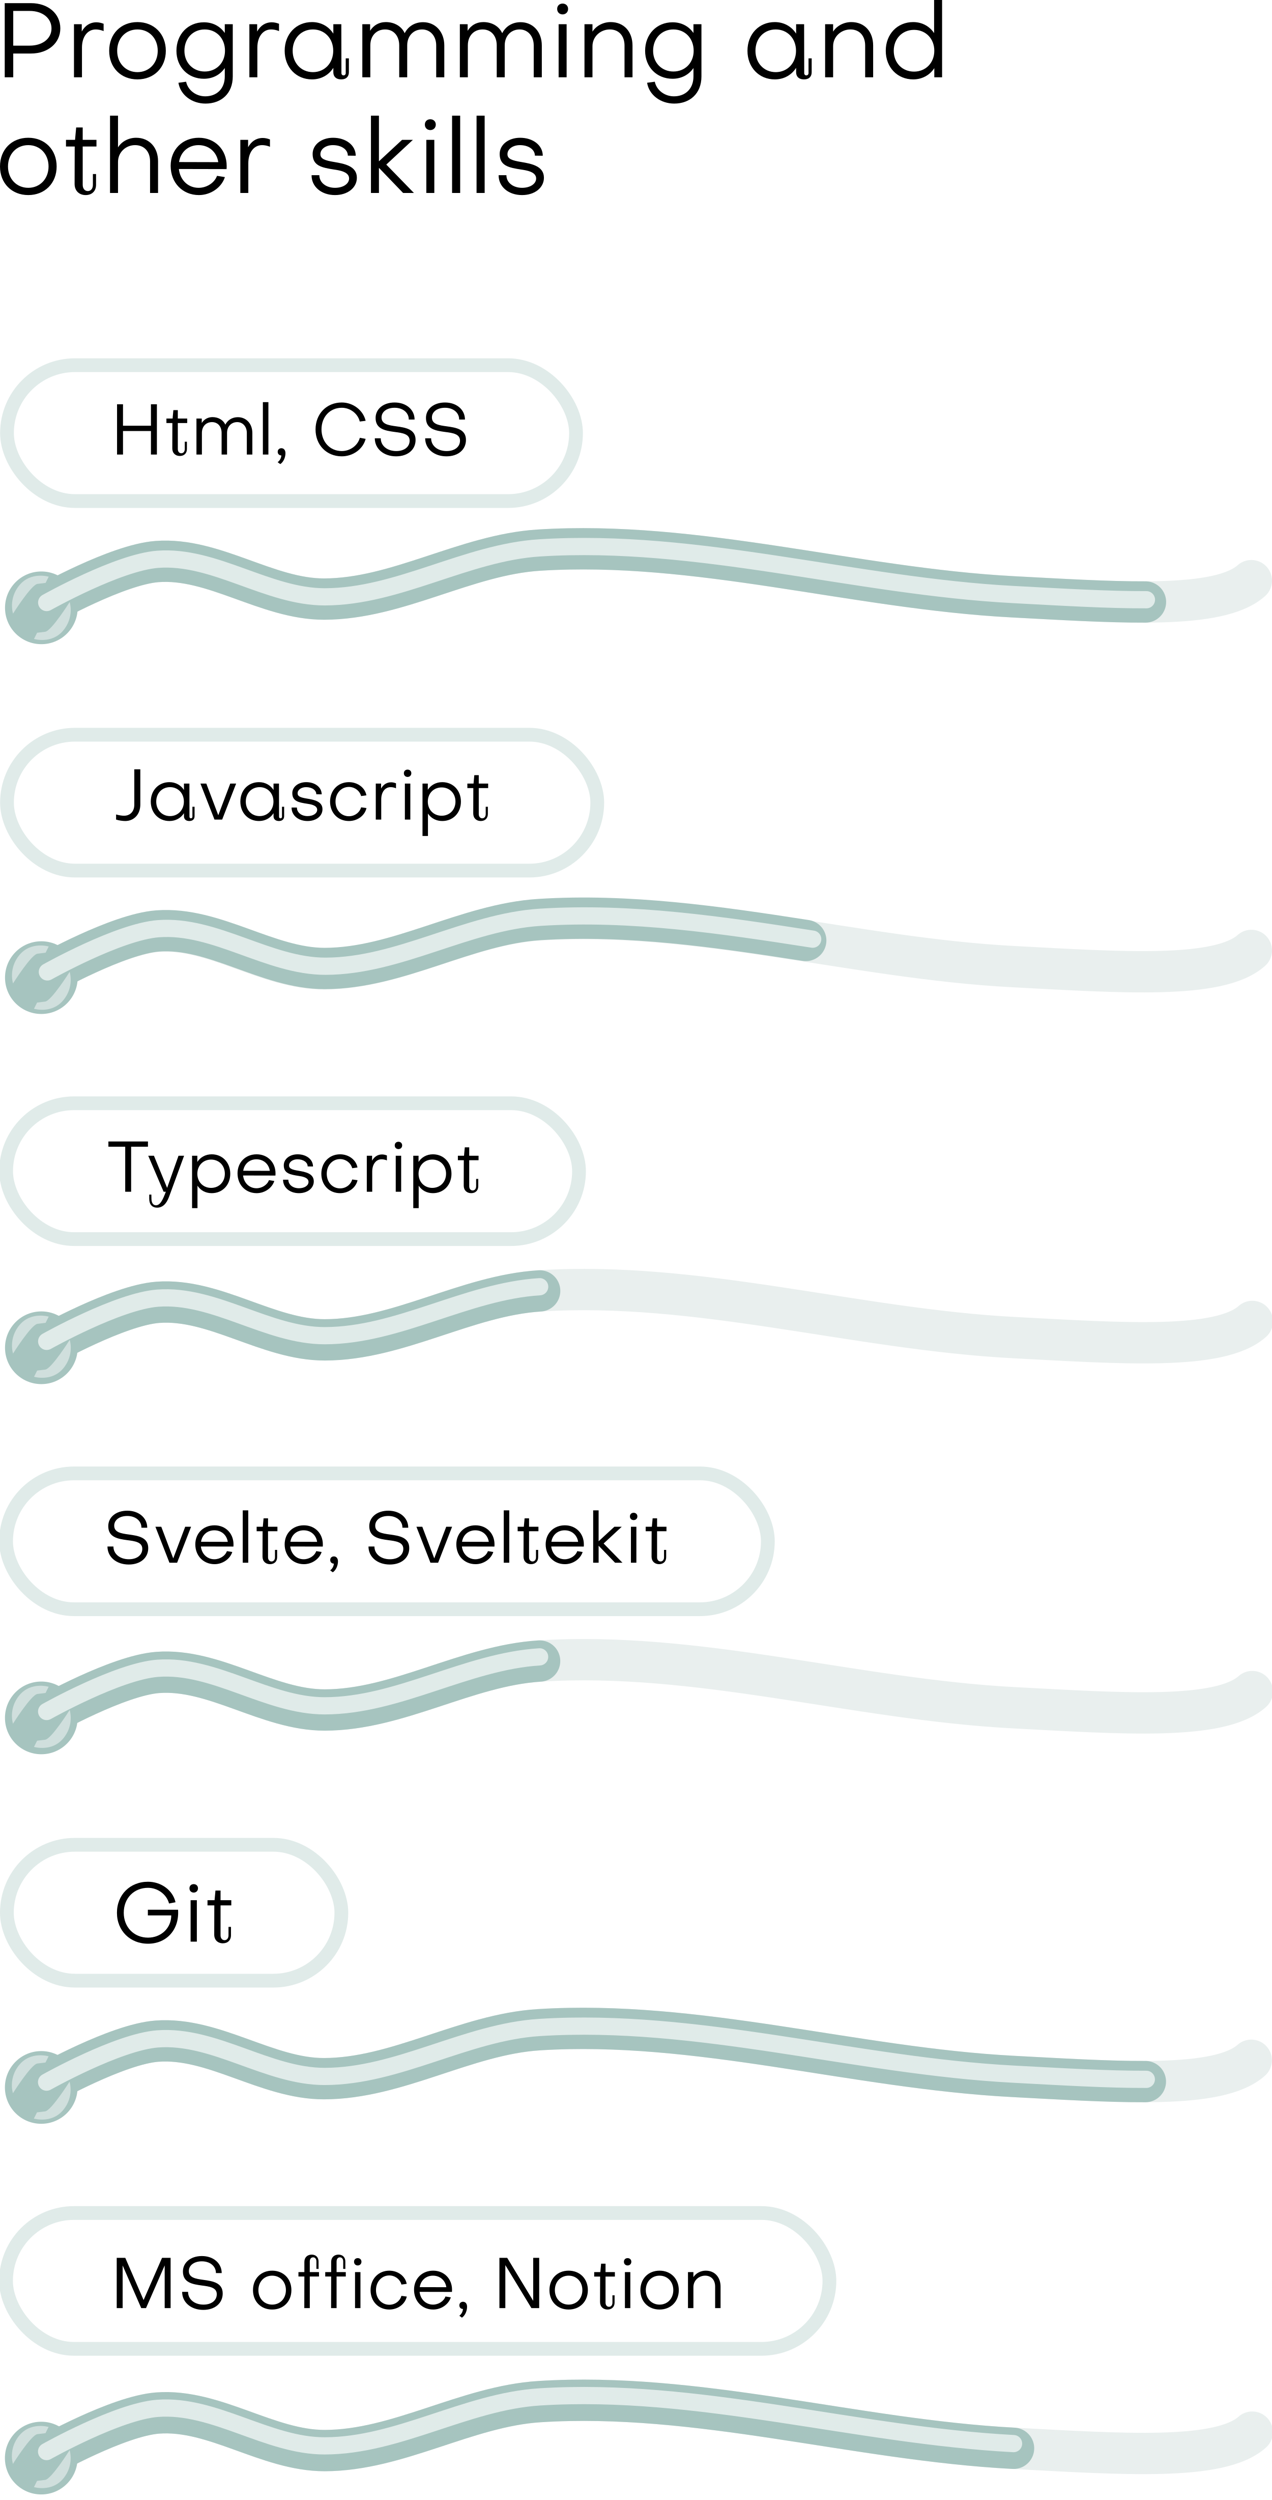 <?xml version="1.0" encoding="UTF-8" standalone="no"?>
<!-- Created with Inkscape (http://www.inkscape.org/) -->

<svg
   width="1848.673"
   height="3630.769"
   viewBox="0 0 1848.673 3630.77"
   version="1.1"
   id="svg1"
   sodipodi:docname="AboutMe_Skills_Mobile_Tech.svg"
   xml:space="preserve"
   inkscape:version="1.3 (0e150ed6c4, 2023-07-21)"
   xmlns:inkscape="http://www.inkscape.org/namespaces/inkscape"
   xmlns:sodipodi="http://sodipodi.sourceforge.net/DTD/sodipodi-0.dtd"
   xmlns:xlink="http://www.w3.org/1999/xlink"
   xmlns="http://www.w3.org/2000/svg"
   xmlns:svg="http://www.w3.org/2000/svg"><sodipodi:namedview
     id="namedview1"
     pagecolor="#505050"
     bordercolor="#000000"
     borderopacity="1"
     inkscape:showpageshadow="0"
     inkscape:pageopacity="0"
     inkscape:pagecheckerboard="0"
     inkscape:deskcolor="#747474"
     inkscape:document-units="px"
     inkscape:zoom="0.11313708"
     inkscape:cx="1122.5321"
     inkscape:cy="1781.0253"
     inkscape:window-width="1920"
     inkscape:window-height="1009"
     inkscape:window-x="-8"
     inkscape:window-y="-8"
     inkscape:window-maximized="1"
     inkscape:current-layer="layer1" /><defs
     id="defs1"><inkscape:path-effect
       effect="spiro"
       id="path-effect11"
       is_visible="true"
       lpeversion="1" /><inkscape:path-effect
       effect="spiro"
       id="path-effect10"
       is_visible="true"
       lpeversion="1" /><inkscape:path-effect
       effect="spiro"
       id="path-effect11-7"
       is_visible="true"
       lpeversion="1" /><linearGradient
       id="linearGradient4"
       inkscape:collect="always"><stop
         style="stop-color:#e0ebe9;stop-opacity:1;"
         offset="0"
         id="stop4" /><stop
         style="stop-color:#b3cfc9;stop-opacity:1;"
         offset="1"
         id="stop5" /></linearGradient><linearGradient
       inkscape:collect="always"
       xlink:href="#linearGradient4"
       id="linearGradient16"
       gradientUnits="userSpaceOnUse"
       gradientTransform="translate(83.722,235.635)"
       x1="3643.253"
       y1="4683.325"
       x2="3663.505"
       y2="4740.065" /><filter
       inkscape:collect="always"
       style="color-interpolation-filters:sRGB"
       id="filter58"
       x="-0.036"
       y="-0.491"
       width="1.072"
       height="1.981"><feGaussianBlur
         inkscape:collect="always"
         stdDeviation="11.422"
         id="feGaussianBlur58" /></filter><filter
       inkscape:collect="always"
       style="color-interpolation-filters:sRGB"
       id="filter56"
       x="-0.056"
       y="-0.503"
       width="1.111"
       height="2.005"><feGaussianBlur
         inkscape:collect="always"
         stdDeviation="11.422"
         id="feGaussianBlur56" /></filter><filter
       inkscape:collect="always"
       style="color-interpolation-filters:sRGB"
       id="filter55"
       x="-0.028"
       y="-0.491"
       width="1.057"
       height="1.981"><feGaussianBlur
         inkscape:collect="always"
         stdDeviation="11.422"
         id="feGaussianBlur55" /></filter><filter
       inkscape:collect="always"
       style="color-interpolation-filters:sRGB"
       id="filter1-3"
       x="-0.294"
       y="-0.284"
       width="1.587"
       height="1.569"><feGaussianBlur
         inkscape:collect="always"
         stdDeviation="5.01"
         id="feGaussianBlur1-0" /></filter><filter
       inkscape:collect="always"
       style="color-interpolation-filters:sRGB"
       id="filter1-0"
       x="-0.294"
       y="-0.284"
       width="1.587"
       height="1.569"><feGaussianBlur
         inkscape:collect="always"
         stdDeviation="5.01"
         id="feGaussianBlur1-1" /></filter><filter
       inkscape:collect="always"
       style="color-interpolation-filters:sRGB"
       id="filter1-5"
       x="-0.294"
       y="-0.284"
       width="1.587"
       height="1.569"><feGaussianBlur
         inkscape:collect="always"
         stdDeviation="5.01"
         id="feGaussianBlur1-50" /></filter><filter
       inkscape:collect="always"
       style="color-interpolation-filters:sRGB"
       id="filter1-8"
       x="-0.294"
       y="-0.284"
       width="1.587"
       height="1.569"><feGaussianBlur
         inkscape:collect="always"
         stdDeviation="5.01"
         id="feGaussianBlur1-56" /></filter></defs><g
     inkscape:label="Слой 1"
     inkscape:groupmode="layer"
     id="layer1"
     transform="translate(-7273.775,-4450.184)"><g
       id="g6"
       transform="translate(-3132.046,360.689)"><path
         style="fill:none;stroke:#a8c2be;stroke-width:60;stroke-linecap:round;stroke-linejoin:round;stroke-dasharray:none;stroke-opacity:0.25"
         d="m 10472.693,5504.846 c 0,0 103.796,-58.43 161.339,-62.759 82.718,-6.223 159.863,54.631 242.815,54.501 106.713,-0.167 205.644,-64.382 312.146,-71.091 230.22,-14.502 458.345,55.637 688.702,67.788 158.791,8.376 299.69,18.575 346.799,-23.467"
         id="path39"
         sodipodi:nodetypes="caaasc" /><path
         style="fill:none;stroke:#a6c4bf;stroke-width:60;stroke-linecap:round;stroke-linejoin:round;stroke-dasharray:none;stroke-opacity:1"
         d="m 10473.7,5504.284 c 0,0 103.796,-58.43 161.339,-62.759 82.718,-6.223 159.863,54.631 242.815,54.501 106.713,-0.167 205.644,-64.382 312.146,-71.091 129.359,-8.149 258.056,10.426 386.859,30.421"
         id="path45"
         sodipodi:nodetypes="caasc" /><circle
         style="fill:#a6c4bf;fill-opacity:1;stroke:none;stroke-width:15;stroke-linecap:round;stroke-linejoin:round;stroke-miterlimit:4.7;stroke-dasharray:none;stroke-opacity:1"
         id="circle15"
         cx="10465.91"
         cy="5509.325"
         r="52.798" /><path
         style="fill:none;stroke:#e0ebe9;stroke-width:25.032;stroke-linecap:round;stroke-linejoin:round;stroke-dasharray:none;stroke-opacity:1;filter:url(#filter58)"
         d="m 3742.758,5315.285 c 0,0 103.927,-58.504 161.542,-62.839 82.823,-6.231 160.065,54.7 243.122,54.57 106.847,-0.168 205.903,-64.464 312.539,-71.182 132.484,-8.345 264.274,11.304 396.195,31.835"
         id="path38-1"
         sodipodi:nodetypes="caasc"
         transform="matrix(0.999,0,0,0.999,6735.657,191.055)" /><rect
         style="fill:none;fill-opacity:1;stroke:#e0ebe9;stroke-width:20;stroke-linecap:round;stroke-linejoin:round;stroke-miterlimit:4.7;stroke-dasharray:none;stroke-opacity:1"
         id="rect19"
         width="857.882"
         height="197.328"
         x="10415.974"
         y="5156.542"
         ry="98.664"
         rx="98.814" /><path
         style="font-size:53.69px;line-height:1;font-family:Subjectivity;-inkscape-font-specification:Subjectivity;stroke-width:1"
         d="m 10601.01,5257.951 c 0.103,10.15 -6.145,16.261 -14.997,16.261 -2.916,0 -7.603,-0.722 -11.456,-1.864 v 7.457 c 3.957,1.243 9.373,2.071 13.226,2.071 12.706,0 21.974,-9.528 21.974,-24.029 v -51.062 h -8.747 z m 51.968,16.779 c -11.665,0 -20.101,-8.908 -20.101,-21.026 0,-12.222 8.436,-21.026 20.101,-21.026 11.559,0 20.099,8.804 20.099,21.026 0,12.118 -8.54,21.026 -20.099,21.026 z m 20.203,-37.908 c -4.478,-7.043 -12.08,-11.393 -21.141,-11.393 -15.726,0 -27.078,11.911 -27.078,28.276 0,16.261 11.352,28.172 27.078,28.172 9.165,0 16.663,-4.35 21.141,-11.393 v 4.35 c 0,4.143 2.604,7.043 7.811,7.043 5.207,0 7.602,-3.003 7.602,-7.043 v -13.672 h -3.124 v 14.5 c 0,1.347 -0.937,2.279 -2.187,2.279 -1.25,0 -2.083,-0.932 -2.083,-2.279 l -0.104,-48.162 h -7.914 z m 75.817,-9.322 h -8.54 l -17.392,45.987 -17.392,-45.987 h -8.54 l 20.413,52.305 h 11.143 z m 34.159,47.23 c -11.664,0 -20.1,-8.908 -20.1,-21.026 0,-12.222 8.436,-21.026 20.1,-21.026 11.56,0 20.1,8.804 20.1,21.026 0,12.118 -8.54,21.026 -20.1,21.026 z m 20.204,-37.908 c -4.478,-7.043 -12.081,-11.393 -21.141,-11.393 -15.726,0 -27.078,11.911 -27.078,28.276 0,16.261 11.352,28.172 27.078,28.172 9.164,0 16.663,-4.35 21.141,-11.393 v 4.35 c 0,4.143 2.603,7.043 7.811,7.043 5.206,0 7.602,-3.003 7.602,-7.043 v -13.672 h -3.124 v 14.5 c 0,1.347 -0.937,2.279 -2.187,2.279 -1.25,0 -2.083,-0.932 -2.083,-2.279 l -0.104,-48.162 h -7.915 z m 49.468,45.054 c 12.602,0 21.662,-7.25 21.662,-17.089 0,-11.6 -12.497,-13.775 -22.182,-15.432 -9.582,-1.554 -13.956,-3.107 -13.956,-7.768 0,-5.179 5.519,-8.908 12.289,-8.908 8.644,0 14.893,4.35 14.893,10.357 l 7.811,0.102 c 0,-10.254 -9.582,-17.711 -22.496,-17.711 -11.352,0 -20.203,6.732 -20.203,15.95 0,11.808 9.268,13.465 21.141,15.329 5.728,0.829 14.996,2.279 14.996,8.804 0,5.282 -5.832,9.218 -13.955,9.218 -8.957,0 -15.517,-5.179 -15.517,-12.429 h -7.707 c -0.104,11.29 9.685,19.575 23.224,19.575 z m 85.502,-37.286 c -1.979,-11.082 -12.705,-19.161 -25.411,-19.161 -15.83,0 -27.39,11.911 -27.39,28.276 0,16.364 11.456,28.172 27.39,28.172 12.393,0 23.12,-7.872 25.515,-18.85 l -7.811,-1.036 c -2.082,7.458 -9.164,12.947 -17.704,12.947 -11.144,0 -19.475,-8.907 -19.475,-21.233 0,-12.326 8.435,-21.336 19.475,-21.336 8.331,0 15.726,5.593 17.704,13.258 z m 35.93,-18.954 c -6.457,0 -11.456,3.418 -14.58,9.115 v -7.25 h -7.707 v 52.305 h 7.915 v -29.311 c 0,-10.461 5.415,-17.815 13.643,-17.815 2.082,0 5.103,0.416 7.811,1.657 v -7.25 c -2.396,-0.932 -4.895,-1.45 -7.082,-1.45 z m 27.91,1.864 h -7.915 v 52.305 h 7.915 z m -9.373,-15.018 c 0,3.107 2.187,5.386 5.416,5.386 3.124,0 5.415,-2.278 5.415,-5.386 0,-3.107 -2.291,-5.282 -5.415,-5.282 -3.229,0 -5.416,2.175 -5.416,5.282 z m 74.983,41.222 c 0,11.807 -8.435,20.507 -20.099,20.507 -11.664,0 -20.1,-8.7 -20.1,-20.507 0,-11.911 8.436,-20.612 20.1,-20.612 11.56,0 20.099,8.493 20.099,20.612 z m -39.99,49.923 v -32.626 c 4.478,6.835 11.872,10.875 20.829,10.875 15.725,0 27.076,-11.911 27.076,-28.172 0,-16.365 -11.455,-28.276 -27.076,-28.276 -9.061,0 -16.559,4.246 -21.038,11.083 v -9.011 h -7.706 v 76.127 z m 83.94,-31.797 c 0,3.728 -2.083,6.111 -5,6.111 -2.915,0 -5.102,-2.279 -5.102,-6.214 v -37.701 h 13.642 v -6.526 h -13.642 v -12.222 h -6.457 l -1.146,12.222 h -8.957 v 6.526 h 8.645 l -0.104,36.873 c 0,6.835 4.582,10.978 10.935,10.978 6.144,0 10.31,-3.832 10.31,-10.15 v -10.564 h -3.124 z"
         id="text7"
         aria-label="Javascript" /><path
         style="fill:#d0dfdd;fill-opacity:1;stroke:none;stroke-width:0.767px;stroke-linecap:butt;stroke-linejoin:miter;stroke-opacity:1;filter:url(#filter1-0)"
         d="m 3737.124,4702.609 3.453,-6.905 c 0,0 -19.611,-5.939 -32.455,9.253 -12.844,15.192 -7.32,31.903 -7.32,31.903 0,0 20.302,-32.317 27.345,-33.146 7.043,-0.829 8.977,-1.105 8.977,-1.105 z"
         id="path2-5"
         transform="matrix(1.303,0,0,1.303,5602.626,-654.385)" /><path
         style="mix-blend-mode:normal;fill:#d0dfdd;fill-opacity:1;stroke:none;stroke-width:0.767px;stroke-linecap:butt;stroke-linejoin:miter;stroke-opacity:1;filter:url(#filter1-0)"
         d="m 3760.511,4736.912 3.453,-6.905 c 0,0 -19.611,-5.939 -32.455,9.253 -12.844,15.192 -7.32,31.903 -7.32,31.903 0,0 20.302,-32.317 27.345,-33.146 7.043,-0.829 8.977,-1.105 8.977,-1.105 z"
         id="path1-8"
         transform="matrix(-1.303,0,0,-1.303,15359.668,11717.742)" /></g><g
       id="g22"
       transform="translate(0,-730.158)"><rect
         style="fill:none;fill-opacity:1;stroke:#e0ebe9;stroke-width:20;stroke-linecap:round;stroke-linejoin:round;stroke-miterlimit:4.7;stroke-dasharray:none;stroke-opacity:1"
         id="rect12"
         width="827.014"
         height="197.328"
         x="7283.928"
         y="5710.709"
         ry="98.664"
         rx="98.814" /><path
         style="font-size:53.69px;line-height:1;font-family:Subjectivity;-inkscape-font-specification:Subjectivity;stroke-width:1"
         d="m 7493.156,5840.497 h 8.644 v -73.019 h -8.644 v 31.175 h -40.616 v -31.175 h -8.644 v 73.019 h 8.644 v -34.179 h 40.616 z m 49.156,-7.975 c 0,3.728 -2.083,6.111 -4.999,6.111 -2.916,0 -5.103,-2.279 -5.103,-6.214 v -37.7 h 13.643 v -6.526 h -13.643 v -12.221 h -6.457 l -1.146,12.221 h -8.956 v 6.526 h 8.644 l -0.104,36.872 c 0,6.835 4.582,10.978 10.935,10.978 6.144,0 10.31,-3.832 10.31,-10.15 v -10.564 h -3.124 z m 77.171,-46.298 c -8.332,0 -14.893,4.247 -18.225,10.876 -2.917,-6.629 -9.998,-10.979 -18.642,-10.979 -6.77,0 -12.289,3.211 -15.622,8.598 v -6.526 h -7.707 v 52.305 h 7.915 v -31.383 c 0,-9.425 5.936,-15.743 14.685,-15.743 8.435,0 13.955,6.318 13.955,15.743 v 31.383 h 7.915 v -31.383 c 0,-9.218 6.04,-15.743 14.789,-15.743 8.123,0 13.955,6.525 13.955,15.743 v 31.383 h 8.019 v -31.279 c 0,-13.465 -8.749,-22.994 -21.037,-22.994 z m 44.365,-21.854 h -8.019 v 76.126 h 8.019 z m 13.538,72.087 c 0,3.211 2.188,5.283 5.207,5.283 0,3.625 -2.187,7.664 -5.31,9.839 l 3.853,2.797 c 4.374,-2.901 7.498,-9.426 7.498,-15.848 0,-4.35 -2.292,-7.25 -5.937,-7.25 -3.02,0 -5.311,2.072 -5.311,5.179 z m 119.349,-20.3 c -2.916,11.082 -13.851,19.265 -26.244,19.265 -17.08,0 -29.368,-13.154 -29.472,-31.383 0,-18.333 12.288,-31.487 29.472,-31.487 12.497,0 23.433,8.597 26.14,19.99 l 8.54,-1.036 c -3.541,-15.329 -18.121,-26.619 -34.68,-26.619 -22.079,0 -38.117,16.469 -38.117,39.151 0,22.682 16.038,39.047 38.117,39.047 16.559,0 31.035,-10.772 34.68,-25.375 z m 52.697,26.929 c 17.288,0 28.327,-9.944 28.327,-23.823 0,-15.743 -14.58,-17.918 -28.119,-19.782 -11.456,-1.554 -21.35,-3.107 -21.35,-12.843 0,-8.183 7.499,-14.087 19.059,-14.087 11.976,0 20.621,7.147 20.517,17.09 h 8.435 c 0,-14.397 -12.184,-24.755 -28.952,-24.755 -16.559,0 -27.702,9.529 -27.702,22.476 0,16.261 14.059,18.436 27.598,20.3 11.456,1.45 21.87,2.9 21.87,12.636 0,8.803 -7.395,15.122 -19.475,15.122 -13.226,0 -22.494,-7.768 -22.494,-18.54 h -8.645 c 0,15.225 12.914,26.204 30.931,26.204 z m 73.213,0 c 17.288,0 28.327,-9.944 28.327,-23.823 0,-15.743 -14.58,-17.918 -28.119,-19.782 -11.456,-1.554 -21.349,-3.107 -21.349,-12.843 0,-8.183 7.498,-14.087 19.058,-14.087 11.977,0 20.62,7.147 20.516,17.09 h 8.436 c 0,-14.397 -12.185,-24.755 -28.952,-24.755 -16.559,0 -27.703,9.529 -27.703,22.476 0,16.261 14.06,18.436 27.598,20.3 11.456,1.45 21.871,2.9 21.871,12.636 0,8.803 -7.394,15.122 -19.475,15.122 -13.226,0 -22.495,-7.768 -22.495,-18.54 h -8.644 c 0,15.225 12.914,26.204 30.931,26.204 z"
         id="path12"
         aria-label="Html, CSS" /><circle
         style="fill:#a6c4bf;fill-opacity:1;stroke:none;stroke-width:15;stroke-linecap:round;stroke-linejoin:round;stroke-miterlimit:4.7;stroke-dasharray:none;stroke-opacity:1"
         id="circle12"
         cx="7333.864"
         cy="6063.1"
         r="52.798" /><path
         style="fill:none;stroke:#a8c2be;stroke-width:60;stroke-linecap:round;stroke-linejoin:round;stroke-dasharray:none;stroke-opacity:0.25"
         d="m 7340.647,6058.654 c 0,0 103.796,-58.43 161.339,-62.759 82.718,-6.223 159.863,54.631 242.815,54.501 106.713,-0.167 205.644,-64.382 312.146,-71.091 230.22,-14.502 458.345,55.637 688.702,67.788 158.791,8.376 299.69,18.575 346.799,-23.467"
         id="path13"
         sodipodi:nodetypes="caaasc" /><path
         style="fill:none;stroke:#a6c4bf;stroke-width:60;stroke-linecap:round;stroke-linejoin:round;stroke-dasharray:none;stroke-opacity:1"
         d="m 7340.647,6058.654 c 0,0 103.796,-58.43 161.339,-62.759 82.718,-6.223 159.863,54.631 242.815,54.501 106.713,-0.167 205.644,-64.382 312.146,-71.091 230.22,-14.502 458.345,55.637 688.702,67.788 69.941,3.689 136.411,7.732 192.924,7.509"
         id="path14"
         sodipodi:nodetypes="caaasc" /><path
         style="fill:none;stroke:#e0ebe9;stroke-width:25.032;stroke-linecap:round;stroke-linejoin:round;stroke-dasharray:none;stroke-opacity:1;filter:url(#filter58)"
         d="m 3742.758,5315.285 c 0,0 103.927,-58.504 161.542,-62.839 82.823,-6.231 160.065,54.7 243.122,54.57 106.847,-0.168 205.903,-64.464 312.539,-71.182 230.511,-14.521 458.923,55.708 689.57,67.874 70.029,3.694 136.583,7.742 193.167,7.519"
         id="path15"
         sodipodi:nodetypes="caaasc"
         transform="matrix(0.999,0,0,0.999,3602.603,745.425)" /><path
         style="fill:#d0dfdd;fill-opacity:1;stroke:none;stroke-width:0.767px;stroke-linecap:butt;stroke-linejoin:miter;stroke-opacity:1;filter:url(#filter1-3)"
         d="m 3737.124,4702.609 3.453,-6.905 c 0,0 -19.611,-5.939 -32.455,9.253 -12.844,15.192 -7.32,31.903 -7.32,31.903 0,0 20.302,-32.317 27.345,-33.146 7.043,-0.829 8.977,-1.105 8.977,-1.105 z"
         id="path16"
         transform="matrix(1.303,0,0,1.303,2470.58,-100.61)" /><path
         style="mix-blend-mode:normal;fill:#d0dfdd;fill-opacity:1;stroke:none;stroke-width:0.767px;stroke-linecap:butt;stroke-linejoin:miter;stroke-opacity:1;filter:url(#filter1-3)"
         d="m 3760.511,4736.912 3.453,-6.905 c 0,0 -19.611,-5.939 -32.455,9.253 -12.844,15.192 -7.32,31.903 -7.32,31.903 0,0 20.302,-32.317 27.345,-33.146 7.043,-0.829 8.977,-1.105 8.977,-1.105 z"
         id="path17"
         transform="matrix(-1.303,0,0,-1.303,12227.622,12271.517)" /></g><g
       id="g7"
       transform="translate(-3.17,-647.504)"><g
         id="g29"
         transform="matrix(1.235,0,0,1.233,-1713.707,-239.439)"
         style="stroke-width:0.81"><rect
           style="fill:none;fill-opacity:1;stroke:#e0ebe9;stroke-width:16.204;stroke-linecap:round;stroke-linejoin:round;stroke-miterlimit:4.7;stroke-dasharray:none;stroke-opacity:1"
           id="rect20"
           width="896.479"
           height="160"
           x="7287.025"
           y="6064.047"
           ry="80"
           rx="80" /><path
           style="font-size:53.69px;line-height:1;font-family:Subjectivity;-inkscape-font-specification:Subjectivity;stroke-width:0.81"
           d="m 7431.393,6171.383 c 13.996,0 22.934,-8.062 22.934,-19.315 0,-12.765 -11.804,-14.529 -22.766,-16.04 -9.275,-1.26 -17.284,-2.52 -17.284,-10.414 0,-6.634 6.071,-11.421 15.43,-11.421 9.696,0 16.695,5.794 16.61,13.857 h 6.83 c 0,-11.674 -9.865,-20.072 -23.44,-20.072 -13.406,0 -22.428,7.726 -22.428,18.224 0,13.185 11.382,14.948 22.343,16.46 9.275,1.176 17.706,2.351 17.706,10.245 0,7.138 -5.987,12.261 -15.767,12.261 -10.708,0 -18.212,-6.299 -18.212,-15.032 h -6.998 c 0,12.345 10.455,21.247 25.042,21.247 z m 73.354,-44.51 h -6.914 l -14.081,37.288 -14.081,-37.288 h -6.914 l 16.526,42.41 h 9.022 z m 11.72,17.72 c 1.18,-7.978 7.336,-13.521 15.598,-13.521 8.431,0 14.671,5.543 15.851,13.604 z m 30.438,11.002 c -1.939,5.543 -8.178,9.574 -14.755,9.574 -8.432,0 -14.84,-6.131 -15.851,-15.032 l 38.279,0.083 c 0.084,-0.924 0.084,-1.764 0.084,-2.52 0,-13.017 -9.359,-22.507 -22.343,-22.507 -13.154,0 -22.597,9.49 -22.597,22.423 0,13.521 9.527,23.347 22.681,23.347 9.444,0 18.212,-6.047 20.826,-14.361 z m 25.126,-48.037 h -6.492 v 61.726 h 6.492 z m 31.45,55.26 c 0,3.023 -1.686,4.955 -4.047,4.955 -2.361,0 -4.132,-1.847 -4.132,-5.039 v -30.569 h 11.045 v -5.29 h -11.045 v -9.909 h -5.228 l -0.927,9.909 h -7.251 v 5.29 h 6.998 l -0.084,29.897 c 0,5.543 3.709,8.902 8.853,8.902 4.974,0 8.347,-3.107 8.347,-8.23 v -8.566 h -2.53 z m 18.128,-18.224 c 1.18,-7.978 7.335,-13.521 15.598,-13.521 8.432,0 14.671,5.543 15.852,13.604 z m 30.438,11.002 c -1.94,5.543 -8.178,9.574 -14.756,9.574 -8.431,0 -14.839,-6.131 -15.851,-15.032 l 38.28,0.083 c 0.084,-0.924 0.084,-1.764 0.084,-2.52 0,-13.017 -9.358,-22.507 -22.343,-22.507 -13.153,0 -22.596,9.49 -22.596,22.423 0,13.521 9.527,23.347 22.681,23.347 9.443,0 18.212,-6.047 20.826,-14.361 z m 16.441,10.414 c 0,2.604 1.771,4.283 4.216,4.283 0,2.939 -1.77,6.215 -4.3,7.979 l 3.12,2.267 c 3.541,-2.351 6.071,-7.642 6.071,-12.849 0,-3.527 -1.855,-5.879 -4.806,-5.879 -2.446,0 -4.3,1.679 -4.3,4.199 z m 70.066,5.375 c 13.996,0 22.933,-8.062 22.933,-19.315 0,-12.765 -11.804,-14.529 -22.765,-16.04 -9.275,-1.26 -17.285,-2.52 -17.285,-10.414 0,-6.634 6.071,-11.421 15.43,-11.421 9.696,0 16.694,5.794 16.61,13.857 h 6.83 c 0,-11.674 -9.866,-20.072 -23.44,-20.072 -13.406,0 -22.428,7.726 -22.428,18.224 0,13.185 11.383,14.948 22.344,16.46 9.275,1.176 17.706,2.351 17.706,10.245 0,7.138 -5.986,12.261 -15.767,12.261 -10.708,0 -18.212,-6.299 -18.212,-15.032 h -6.998 c 0,12.345 10.455,21.247 25.042,21.247 z m 73.354,-44.51 h -6.913 l -14.081,37.288 -14.081,-37.288 h -6.914 l 16.526,42.41 h 9.022 z m 11.72,17.72 c 1.18,-7.978 7.335,-13.521 15.598,-13.521 8.431,0 14.671,5.543 15.851,13.604 z m 30.438,11.002 c -1.939,5.543 -8.178,9.574 -14.755,9.574 -8.432,0 -14.84,-6.131 -15.851,-15.032 l 38.279,0.083 c 0.084,-0.924 0.084,-1.764 0.084,-2.52 0,-13.017 -9.359,-22.507 -22.343,-22.507 -13.153,0 -22.597,9.49 -22.597,22.423 0,13.521 9.528,23.347 22.68,23.347 9.444,0 18.212,-6.047 20.826,-14.361 z m 25.126,-48.037 h -6.492 v 61.726 h 6.492 z m 31.45,55.26 c 0,3.023 -1.686,4.955 -4.047,4.955 -2.361,0 -4.131,-1.847 -4.131,-5.039 v -30.569 h 11.045 v -5.29 h -11.045 v -9.909 h -5.228 l -0.927,9.909 h -7.252 v 5.29 h 6.999 l -0.084,29.897 c 0,5.543 3.71,8.902 8.853,8.902 4.974,0 8.348,-3.107 8.348,-8.23 v -8.566 h -2.53 z m 18.128,-18.224 c 1.181,-7.978 7.335,-13.521 15.598,-13.521 8.431,0 14.671,5.543 15.851,13.604 z m 30.438,11.002 c -1.939,5.543 -8.178,9.574 -14.755,9.574 -8.431,0 -14.839,-6.131 -15.851,-15.032 l 38.279,0.083 c 0.084,-0.924 0.084,-1.764 0.084,-2.52 0,-13.017 -9.359,-22.507 -22.343,-22.507 -13.153,0 -22.596,9.49 -22.596,22.423 0,13.521 9.527,23.347 22.68,23.347 9.443,0 18.212,-6.047 20.826,-14.361 z m 18.718,-48.037 v 61.726 h 6.408 v -20.072 l 19.393,20.072 h 8.684 l -22.175,-22.675 21.332,-19.735 h -8.685 l -18.549,17.132 v -36.448 z m 50.843,19.316 h -6.408 v 42.41 h 6.408 z m -7.588,-12.178 c 0,2.52 1.771,4.367 4.385,4.367 2.529,0 4.384,-1.847 4.384,-4.367 0,-2.52 -1.855,-4.283 -4.384,-4.283 -2.614,0 -4.385,1.764 -4.385,4.283 z m 40.134,48.121 c 0,3.023 -1.686,4.955 -4.048,4.955 -2.361,0 -4.131,-1.847 -4.131,-5.039 v -30.569 h 11.045 v -5.29 h -11.045 v -9.909 h -5.227 l -0.928,9.909 h -7.251 v 5.29 h 6.999 l -0.084,29.897 c 0,5.543 3.71,8.902 8.853,8.902 4.974,0 8.347,-3.107 8.347,-8.23 v -8.566 h -2.53 z"
           id="text8"
           aria-label="Svelte, Sveltekit" /></g><g
         id="g27"
         transform="translate(-18.75,1233.17)"><circle
           style="fill:#a6c4bf;fill-opacity:1;stroke:none;stroke-width:15;stroke-linecap:round;stroke-linejoin:round;stroke-miterlimit:4.7;stroke-dasharray:none;stroke-opacity:1"
           id="circle17"
           cx="7355.712"
           cy="6359.454"
           r="52.798" /><g
           id="g62"
           transform="matrix(0.999,0,0,0.999,3624.451,642.838)"
           style="stroke-width:1.001"><path
             style="fill:none;stroke:#a8c2be;stroke-width:60.076;stroke-linecap:round;stroke-linejoin:round;stroke-dasharray:none;stroke-opacity:0.25"
             d="m 3742.758,5719.125 c 0,0 103.927,-58.504 161.542,-62.839 82.823,-6.231 160.065,54.7 243.122,54.57 106.847,-0.168 205.903,-64.464 312.539,-71.182 230.511,-14.521 458.923,55.708 689.57,67.874 158.992,8.387 300.068,18.598 347.237,-23.497"
             id="path41"
             sodipodi:nodetypes="caaasc" /><path
             style="fill:none;stroke:#a6c4bf;stroke-width:60.076;stroke-linecap:round;stroke-linejoin:round;stroke-dasharray:none;stroke-opacity:1"
             d="m 3742.758,5719.125 c 0,0 103.927,-58.504 161.542,-62.839 82.823,-6.231 160.065,54.7 243.122,54.57 106.847,-0.168 205.903,-64.464 312.539,-71.182"
             id="path54"
             sodipodi:nodetypes="caac" /><path
             style="fill:none;stroke:#e0ebe9;stroke-width:25.032;stroke-linecap:round;stroke-linejoin:round;stroke-dasharray:none;stroke-opacity:1;filter:url(#filter56)"
             d="m 3742.758,5713.048 c 0,0 103.927,-58.504 161.542,-62.839 82.823,-6.231 160.065,54.7 243.122,54.57 106.847,-0.168 205.903,-64.464 312.539,-71.182"
             id="path42"
             sodipodi:nodetypes="caac" /></g></g><g
         id="g3-7"
         transform="matrix(1.303,0,0,1.303,2473.678,1428.914)"
         style="stroke-width:0.767"><path
           style="fill:#d0dfdd;fill-opacity:1;stroke:none;stroke-width:0.767px;stroke-linecap:butt;stroke-linejoin:miter;stroke-opacity:1;filter:url(#filter1-5)"
           d="m 3737.124,4702.609 3.453,-6.905 c 0,0 -19.611,-5.939 -32.455,9.253 -12.844,15.192 -7.32,31.903 -7.32,31.903 0,0 20.302,-32.317 27.345,-33.146 7.043,-0.829 8.977,-1.105 8.977,-1.105 z"
           id="path2-08" /><path
           style="mix-blend-mode:normal;fill:#d0dfdd;fill-opacity:1;stroke:none;stroke-width:0.767px;stroke-linecap:butt;stroke-linejoin:miter;stroke-opacity:1;filter:url(#filter1-5)"
           d="m 3760.511,4736.912 3.453,-6.905 c 0,0 -19.611,-5.939 -32.455,9.253 -12.844,15.192 -7.32,31.903 -7.32,31.903 0,0 20.302,-32.317 27.345,-33.146 7.043,-0.829 8.977,-1.105 8.977,-1.105 z"
           id="path1-4"
           transform="rotate(180,3744.106,4746.367)" /></g></g><g
       id="g14"
       transform="translate(0,-170.54)"><g
         id="g12"
         transform="translate(-3.098,-1014.517)"><g
           id="g3"
           transform="matrix(1.235,0,0,1.233,-1713.707,-239.439)"
           style="stroke-width:0.81"><rect
             style="fill:none;fill-opacity:1;stroke:#e0ebe9;stroke-width:16.204;stroke-linecap:round;stroke-linejoin:round;stroke-miterlimit:4.7;stroke-dasharray:none;stroke-opacity:1"
             id="rect2"
             width="674.192"
             height="160"
             x="7287.023"
             y="6064.047"
             ry="80"
             rx="80" /></g><g
           id="g10"
           transform="translate(-18.75,1233.17)"><circle
             style="fill:#a6c4bf;fill-opacity:1;stroke:none;stroke-width:15;stroke-linecap:round;stroke-linejoin:round;stroke-miterlimit:4.7;stroke-dasharray:none;stroke-opacity:1"
             id="circle3"
             cx="7355.712"
             cy="6359.454"
             r="52.798" /><g
             id="g9"
             transform="matrix(0.999,0,0,0.999,3624.451,642.838)"
             style="stroke-width:1.001"><path
               style="fill:none;stroke:#a8c2be;stroke-width:60.076;stroke-linecap:round;stroke-linejoin:round;stroke-dasharray:none;stroke-opacity:0.25"
               d="m 3742.758,5719.125 c 0,0 103.927,-58.504 161.542,-62.839 82.823,-6.231 160.065,54.7 243.122,54.57 106.847,-0.168 205.903,-64.464 312.539,-71.182 230.511,-14.521 458.923,55.708 689.57,67.874 158.992,8.387 300.068,18.598 347.237,-23.497"
               id="path4"
               sodipodi:nodetypes="caaasc" /><path
               style="fill:none;stroke:#a6c4bf;stroke-width:60.076;stroke-linecap:round;stroke-linejoin:round;stroke-dasharray:none;stroke-opacity:1"
               d="m 3742.758,5719.125 c 0,0 103.927,-58.504 161.542,-62.839 82.823,-6.231 160.065,54.7 243.122,54.57 106.847,-0.168 205.903,-64.464 312.539,-71.182"
               id="path7"
               sodipodi:nodetypes="caac" /><path
               style="fill:none;stroke:#e0ebe9;stroke-width:25.032;stroke-linecap:round;stroke-linejoin:round;stroke-dasharray:none;stroke-opacity:1;filter:url(#filter56)"
               d="m 3742.758,5713.048 c 0,0 103.927,-58.504 161.542,-62.839 82.823,-6.231 160.065,54.7 243.122,54.57 106.847,-0.168 205.903,-64.464 312.539,-71.182"
               id="path8"
               sodipodi:nodetypes="caac" /></g></g><g
           id="g11"
           transform="matrix(1.303,0,0,1.303,2473.678,1428.914)"
           style="stroke-width:0.767"><path
             style="fill:#d0dfdd;fill-opacity:1;stroke:none;stroke-width:0.767px;stroke-linecap:butt;stroke-linejoin:miter;stroke-opacity:1;filter:url(#filter1-5)"
             d="m 3737.124,4702.609 3.453,-6.905 c 0,0 -19.611,-5.939 -32.455,9.253 -12.844,15.192 -7.32,31.903 -7.32,31.903 0,0 20.302,-32.317 27.345,-33.146 7.043,-0.829 8.977,-1.105 8.977,-1.105 z"
             id="path10" /><path
             style="mix-blend-mode:normal;fill:#d0dfdd;fill-opacity:1;stroke:none;stroke-width:0.767px;stroke-linecap:butt;stroke-linejoin:miter;stroke-opacity:1;filter:url(#filter1-5)"
             d="m 3760.511,4736.912 3.453,-6.905 c 0,0 -19.611,-5.939 -32.455,9.253 -12.844,15.192 -7.32,31.903 -7.32,31.903 0,0 20.302,-32.317 27.345,-33.146 7.043,-0.829 8.977,-1.105 8.977,-1.105 z"
             id="path11"
             transform="rotate(180,3744.106,4746.367)" /></g></g><path
         d="m 7455.759,6286.162 v 65.355 h 8.597 v -65.355 h 24.443 v -7.665 h -57.483 v 7.665 z m 60.902,59.762 -19.161,-46.712 h -8.286 l 22.372,52.305 h 3.211 c -4.247,11.393 -8.079,19.679 -14.397,19.679 -3.832,0 -6.422,-3.211 -6.525,-9.425 l -0.104,-6.111 h -3.107 v 6.111 c 0,7.457 3.625,12.843 11.497,12.843 7.561,0 13.361,-5.075 17.297,-15.743 l 21.854,-59.659 h -8.079 z m 83.895,-20.508 c 0,11.807 -8.389,20.508 -19.99,20.508 -11.6,0 -19.99,-8.7 -19.99,-20.508 0,-11.911 8.389,-20.611 19.99,-20.611 11.497,0 19.99,8.493 19.99,20.611 z m -39.772,49.923 v -32.626 c 4.454,6.836 11.807,10.875 20.715,10.875 15.64,0 26.929,-11.911 26.929,-28.172 0,-16.365 -11.393,-28.276 -26.929,-28.276 -9.011,0 -16.468,4.247 -20.922,11.082 v -9.011 h -7.664 v 76.127 z m 66.495,-54.273 c 1.45,-9.839 9.011,-16.675 19.161,-16.675 10.357,0 18.022,6.836 19.472,16.779 z m 37.39,13.568 c -2.382,6.836 -10.047,11.807 -18.125,11.807 -10.357,0 -18.229,-7.561 -19.472,-18.54 l 47.023,0.104 c 0.104,-1.139 0.104,-2.175 0.104,-3.107 0,-16.054 -11.497,-27.758 -27.447,-27.758 -16.157,0 -27.758,11.704 -27.758,27.654 0,16.675 11.704,28.794 27.861,28.794 11.6,0 22.372,-7.457 25.583,-17.711 z m 43.605,18.954 c 12.533,0 21.543,-7.25 21.543,-17.09 0,-11.6 -12.429,-13.775 -22.061,-15.433 -9.529,-1.554 -13.879,-3.107 -13.879,-7.768 0,-5.179 5.489,-8.907 12.222,-8.907 8.597,0 14.811,4.35 14.811,10.357 l 7.768,0.104 c 0,-10.254 -9.529,-17.711 -22.372,-17.711 -11.29,0 -20.093,6.732 -20.093,15.95 0,11.807 9.218,13.465 21.026,15.329 5.697,0.829 14.915,2.279 14.915,8.804 0,5.282 -5.8,9.218 -13.879,9.218 -8.907,0 -15.432,-5.179 -15.432,-12.429 h -7.665 c -0.103,11.29 9.632,19.576 23.097,19.576 z m 85.034,-37.287 c -1.968,-11.082 -12.636,-19.161 -25.272,-19.161 -15.743,0 -27.24,11.911 -27.24,28.276 0,16.365 11.393,28.172 27.24,28.172 12.325,0 22.993,-7.872 25.376,-18.851 l -7.768,-1.036 c -2.071,7.457 -9.114,12.947 -17.608,12.947 -11.082,0 -19.368,-8.907 -19.368,-21.233 0,-12.325 8.389,-21.336 19.368,-21.336 8.286,0 15.64,5.593 17.608,13.258 z m 35.733,-18.954 c -6.422,0 -11.393,3.418 -14.5,9.114 v -7.25 h -7.665 v 52.305 h 7.872 v -29.311 c 0,-10.461 5.386,-17.815 13.568,-17.815 2.071,0 5.075,0.414 7.768,1.657 v -7.25 c -2.382,-0.932 -4.868,-1.45 -7.043,-1.45 z m 27.758,1.864 h -7.872 v 52.305 h 7.872 z m -9.322,-15.018 c 0,3.107 2.175,5.386 5.386,5.386 3.107,0 5.386,-2.279 5.386,-5.386 0,-3.107 -2.279,-5.282 -5.386,-5.282 -3.211,0 -5.386,2.175 -5.386,5.282 z m 74.573,41.222 c 0,11.807 -8.389,20.508 -19.99,20.508 -11.6,0 -19.99,-8.7 -19.99,-20.508 0,-11.911 8.389,-20.611 19.99,-20.611 11.497,0 19.99,8.493 19.99,20.611 z m -39.772,49.923 v -32.626 c 4.454,6.836 11.807,10.875 20.715,10.875 15.64,0 26.929,-11.911 26.929,-28.172 0,-16.365 -11.393,-28.276 -26.929,-28.276 -9.011,0 -16.468,4.247 -20.922,11.082 v -9.011 h -7.664 v 76.127 z m 83.481,-31.797 c 0,3.729 -2.071,6.111 -4.972,6.111 -2.9,0 -5.075,-2.279 -5.075,-6.215 v -37.701 h 13.568 v -6.525 h -13.568 v -12.222 h -6.422 l -1.139,12.222 h -8.907 v 6.525 h 8.597 l -0.104,36.872 c 0,6.836 4.557,10.979 10.875,10.979 6.111,0 10.254,-3.832 10.254,-10.15 v -10.565 h -3.107 z"
         id="text2"
         style="font-size:103.574px;line-height:1;font-family:Subjectivity;-inkscape-font-specification:Subjectivity;stroke-width:1"
         aria-label="Typescript" /></g><g
       id="g13"
       transform="translate(-0.079,-130.048)"><path
         d="m 7521.801,7932.34 v -73.02 h -12.429 l -26.826,61.316 -26.619,-61.316 h -12.429 v 73.02 h 8.597 v -61.937 l 27.033,61.937 h 6.939 l 27.136,-62.041 v 62.041 z m 47.54,2.589 c 17.193,0 28.172,-9.943 28.172,-23.822 0,-15.743 -14.5,-17.918 -27.965,-19.783 -11.393,-1.554 -21.233,-3.107 -21.233,-12.843 0,-8.182 7.457,-14.086 18.954,-14.086 11.911,0 20.508,7.147 20.404,17.09 h 8.389 c 0,-14.397 -12.118,-24.754 -28.794,-24.754 -16.468,0 -27.551,9.529 -27.551,22.476 0,16.261 13.982,18.436 27.447,20.3 11.393,1.45 21.75,2.9 21.75,12.636 0,8.804 -7.354,15.122 -19.368,15.122 -13.154,0 -22.372,-7.768 -22.372,-18.54 h -8.597 c 0,15.225 12.843,26.204 30.762,26.204 z m 128.018,-28.69 c 0,-16.572 -11.6,-28.276 -27.965,-28.276 -16.365,0 -27.861,11.704 -27.861,28.276 0,16.468 11.497,28.172 27.861,28.172 16.365,0 27.965,-11.704 27.965,-28.172 z m -7.975,0 c 0,12.118 -8.389,21.026 -19.99,21.026 -11.6,0 -19.99,-8.907 -19.99,-21.026 0,-12.222 8.389,-21.026 19.99,-21.026 11.6,0 19.99,8.804 19.99,21.026 z m 47.437,-41.533 c 0,-6.318 -4.039,-10.047 -9.943,-10.047 -6.318,0 -10.668,4.039 -10.668,10.668 v 14.707 h -8.597 v 6.422 h 8.597 l -0.104,45.883 h 7.975 v -45.883 h 13.361 v -6.422 h -13.361 v -15.329 c 0,-3.936 2.071,-6.111 4.868,-6.111 2.796,0 4.764,2.279 4.764,5.904 v 10.875 l 3.107,0.104 z m 38.944,0 c 0,-6.318 -4.039,-10.047 -9.943,-10.047 -6.318,0 -10.668,4.039 -10.668,10.668 v 14.707 h -8.597 v 6.422 h 8.597 l -0.104,45.883 h 7.975 v -45.883 h 13.361 v -6.422 h -13.361 v -15.329 c 0,-3.936 2.071,-6.111 4.868,-6.111 2.796,0 4.764,2.279 4.764,5.904 v 10.875 l 3.107,0.104 z m 21.958,15.329 h -7.872 v 52.305 h 7.872 z m -9.322,-15.018 c 0,3.107 2.175,5.386 5.386,5.386 3.107,0 5.386,-2.279 5.386,-5.386 0,-3.107 -2.279,-5.282 -5.386,-5.282 -3.211,0 -5.386,2.175 -5.386,5.282 z m 76.541,32.108 c -1.968,-11.082 -12.636,-19.161 -25.272,-19.161 -15.743,0 -27.24,11.911 -27.24,28.276 0,16.365 11.393,28.172 27.24,28.172 12.325,0 22.993,-7.872 25.376,-18.85 l -7.768,-1.036 c -2.071,7.457 -9.114,12.947 -17.608,12.947 -11.082,0 -19.368,-8.907 -19.368,-21.233 0,-12.325 8.389,-21.336 19.368,-21.336 8.286,0 15.64,5.593 17.608,13.257 z m 18.954,4.764 c 1.45,-9.839 9.011,-16.675 19.161,-16.675 10.357,0 18.022,6.836 19.472,16.779 z m 37.39,13.568 c -2.382,6.836 -10.047,11.807 -18.125,11.807 -10.357,0 -18.229,-7.561 -19.472,-18.54 l 47.023,0.103 c 0.104,-1.139 0.104,-2.175 0.104,-3.107 0,-16.054 -11.497,-27.758 -27.447,-27.758 -16.157,0 -27.758,11.704 -27.758,27.654 0,16.675 11.704,28.794 27.861,28.794 11.6,0 22.372,-7.457 25.583,-17.711 z m 20.197,12.843 c 0,3.211 2.175,5.282 5.179,5.282 0,3.625 -2.175,7.665 -5.282,9.84 l 3.832,2.796 c 4.35,-2.9 7.457,-9.425 7.457,-15.847 0,-4.35 -2.279,-7.25 -5.904,-7.25 -3.004,0 -5.282,2.071 -5.282,5.179 z m 69.498,-68.98 h -11.29 v 73.02 h 8.597 v -62.455 l 37.908,62.455 h 11.29 v -73.02 h -8.7 v 62.455 z m 117.246,46.919 c 0,-16.572 -11.6,-28.276 -27.965,-28.276 -16.365,0 -27.861,11.704 -27.861,28.276 0,16.468 11.497,28.172 27.861,28.172 16.365,0 27.965,-11.704 27.965,-28.172 z m -7.975,0 c 0,12.118 -8.389,21.026 -19.99,21.026 -11.6,0 -19.99,-8.907 -19.99,-21.026 0,-12.222 8.389,-21.026 19.99,-21.026 11.6,0 19.99,8.804 19.99,21.026 z m 43.708,18.125 c 0,3.729 -2.071,6.111 -4.972,6.111 -2.9,0 -5.075,-2.279 -5.075,-6.214 v -37.701 h 13.568 v -6.525 h -13.568 v -12.222 h -6.422 l -1.139,12.222 h -8.907 v 6.525 h 8.597 l -0.104,36.872 c 0,6.836 4.557,10.979 10.875,10.979 6.111,0 10.254,-3.832 10.254,-10.15 v -10.565 h -3.107 z m 25.997,-44.33 h -7.872 v 52.305 h 7.872 z m -9.322,-15.018 c 0,3.107 2.175,5.386 5.386,5.386 3.107,0 5.386,-2.279 5.386,-5.386 0,-3.107 -2.279,-5.282 -5.386,-5.282 -3.211,0 -5.386,2.175 -5.386,5.282 z m 79.752,41.222 c 0,-16.572 -11.6,-28.276 -27.965,-28.276 -16.365,0 -27.861,11.704 -27.861,28.276 0,16.468 11.497,28.172 27.861,28.172 16.365,0 27.965,-11.704 27.965,-28.172 z m -7.975,0 c 0,12.118 -8.389,21.026 -19.99,21.026 -11.6,0 -19.99,-8.907 -19.99,-21.026 0,-12.222 8.389,-21.026 19.99,-21.026 11.6,0 19.99,8.804 19.99,21.026 z m 46.298,-21.026 c 9.218,0 14.5,6.629 14.5,15.847 v 31.279 h 7.872 v -31.279 c 0,-13.361 -8.182,-23.097 -21.543,-23.097 -7.25,0 -14.293,3.625 -17.918,9.425 v -7.354 h -7.872 v 52.305 h 7.872 v -30.554 c 0,-9.632 7.975,-16.572 17.09,-16.572 z"
         id="text12"
         style="font-size:103.574px;line-height:1;font-family:Subjectivity;-inkscape-font-specification:Subjectivity;stroke-width:1"
         aria-label="MS office, Notion" /><g
         id="g8"
         transform="translate(-3.166,28.384)"><g
           id="g30"
           transform="matrix(1.235,0,0,1.233,-1713.707,-80.685)"
           style="stroke-width:0.81"><rect
             style="fill:none;fill-opacity:1;stroke:#e0ebe9;stroke-width:16.204;stroke-linecap:round;stroke-linejoin:round;stroke-miterlimit:4.7;stroke-dasharray:none;stroke-opacity:1"
             id="rect7"
             width="968.978"
             height="160"
             x="7287.027"
             y="6363.762"
             ry="80"
             rx="80" /></g><g
           id="g28"
           transform="translate(-18.75,1553.253)"><circle
             style="fill:#a6c4bf;fill-opacity:1;stroke:none;stroke-width:15;stroke-linecap:round;stroke-linejoin:round;stroke-miterlimit:4.7;stroke-dasharray:none;stroke-opacity:1"
             id="circle10"
             cx="7355.712"
             cy="6568.525"
             r="52.798" /><g
             id="g61"
             transform="matrix(0.999,0,0,0.999,3624.451,638.104)"
             style="stroke-width:1.001"><path
               style="fill:none;stroke:#a8c2be;stroke-width:60.076;stroke-linecap:round;stroke-linejoin:round;stroke-dasharray:none;stroke-opacity:0.25"
               d="m 3742.758,5933.704 c 0,0 103.927,-58.504 161.542,-62.839 82.823,-6.231 160.065,54.7 243.122,54.57 106.847,-0.168 205.903,-64.464 312.539,-71.182 230.511,-14.521 458.923,55.708 689.57,67.874 158.992,8.387 300.068,18.598 347.237,-23.497"
               id="path21"
               sodipodi:nodetypes="caaasc" /><path
               style="fill:none;stroke:#a6c4bf;stroke-width:60.076;stroke-linecap:round;stroke-linejoin:round;stroke-dasharray:none;stroke-opacity:1"
               d="m 3742.758,5933.704 c 0,0 103.927,-58.504 161.542,-62.839 82.823,-6.231 160.065,54.7 243.122,54.57 106.847,-0.168 205.903,-64.464 312.539,-71.182 230.511,-14.521 458.923,55.708 689.57,67.874"
               id="path55"
               sodipodi:nodetypes="caaac" /><path
               style="fill:none;stroke:#e0ebe9;stroke-width:25.032;stroke-linecap:round;stroke-linejoin:round;stroke-dasharray:none;stroke-opacity:1;filter:url(#filter55)"
               d="m 3742.758,5926.868 c 0,0 103.927,-58.504 161.542,-62.839 82.823,-6.231 160.065,54.7 243.122,54.57 106.847,-0.168 205.903,-64.464 312.539,-71.182 230.511,-14.521 458.923,55.708 689.57,67.874"
               id="path22"
               sodipodi:nodetypes="caaac" /></g></g><g
           id="g3-3"
           transform="matrix(1.303,0,0,1.303,2473.678,1958.069)"
           style="stroke-width:0.767"><path
             style="fill:#d0dfdd;fill-opacity:1;stroke:none;stroke-width:0.767px;stroke-linecap:butt;stroke-linejoin:miter;stroke-opacity:1;filter:url(#filter1-8)"
             d="m 3737.124,4702.609 3.453,-6.905 c 0,0 -19.611,-5.939 -32.455,9.253 -12.844,15.192 -7.32,31.903 -7.32,31.903 0,0 20.302,-32.317 27.345,-33.146 7.043,-0.829 8.977,-1.105 8.977,-1.105 z"
             id="path2-7" /><path
             style="mix-blend-mode:normal;fill:#d0dfdd;fill-opacity:1;stroke:none;stroke-width:0.767px;stroke-linecap:butt;stroke-linejoin:miter;stroke-opacity:1;filter:url(#filter1-8)"
             d="m 3760.511,4736.912 3.453,-6.905 c 0,0 -19.611,-5.939 -32.455,9.253 -12.844,15.192 -7.32,31.903 -7.32,31.903 0,0 20.302,-32.317 27.345,-33.146 7.043,-0.829 8.977,-1.105 8.977,-1.105 z"
             id="path1-54"
             transform="rotate(180,3744.106,4746.367)" /></g></g></g><g
       id="text18"
       style="font-size:152.726px;line-height:1.1;font-family:Subjectivity;-inkscape-font-specification:Subjectivity"
       aria-label="Programming and &#10;other skills"><path
         d="m 7316.997,4466.068 c 18.633,0 31.614,10.538 31.614,25.352 0.153,14.662 -12.982,25.047 -31.614,25.047 h -23.978 v -50.4 z m -23.978,61.854 h 25.658 c 25.047,0 42.763,-15.273 42.763,-36.502 0,-21.382 -17.716,-36.654 -42.611,-36.654 h -38.181 v 107.672 h 12.371 z m 120.959,-45.36 c -9.469,0 -16.8,5.04 -21.382,13.44 v -10.691 h -11.302 v 77.127 h 11.607 v -43.221 c 0,-15.425 7.942,-26.269 20.007,-26.269 3.055,0 7.484,0.611 11.454,2.444 v -10.691 c -3.513,-1.375 -7.178,-2.138 -10.385,-2.138 z m 100.799,41.389 c 0,-24.436 -17.105,-41.694 -41.236,-41.694 -24.131,0 -41.083,17.258 -41.083,41.694 0,24.284 16.953,41.541 41.083,41.541 24.131,0 41.236,-17.258 41.236,-41.541 z m -11.76,0 c 0,17.869 -12.371,31.003 -29.476,31.003 -17.105,0 -29.476,-13.134 -29.476,-31.003 0,-18.022 12.371,-31.003 29.476,-31.003 17.105,0 29.476,12.982 29.476,31.003 z m 97.745,0 c 0,17.411 -12.371,30.087 -29.476,30.087 -16.953,0 -29.476,-12.676 -29.476,-30.087 0,-18.022 12.371,-31.003 29.476,-31.003 17.105,0 29.476,12.982 29.476,31.003 z m -28.254,76.668 c 22.909,0 39.556,-14.662 39.556,-39.403 v -75.905 h -11.607 v 12.829 c -6.567,-9.622 -17.105,-15.578 -30.392,-15.578 -23.062,0 -39.861,17.411 -39.861,41.389 0,23.52 16.8,40.625 39.861,40.625 12.982,0 23.673,-5.804 30.392,-15.578 v 12.218 c 0,18.174 -11.913,28.865 -28.407,28.865 -13.44,0 -25.2,-8.858 -27.796,-21.229 l -11.149,1.527 c 2.749,17.564 19.396,30.24 39.403,30.24 z m 96.37,-118.057 c -9.469,0 -16.8,5.04 -21.382,13.44 v -10.691 h -11.302 v 77.127 h 11.607 v -43.221 c 0,-15.425 7.942,-26.269 20.007,-26.269 3.055,0 7.484,0.611 11.454,2.444 v -10.691 c -3.513,-1.375 -7.178,-2.138 -10.385,-2.138 z m 59.716,72.392 c -17.105,0 -29.476,-13.134 -29.476,-31.003 0,-18.022 12.371,-31.003 29.476,-31.003 16.953,0 29.476,12.982 29.476,31.003 0,17.869 -12.524,31.003 -29.476,31.003 z m 29.629,-55.898 c -6.567,-10.385 -17.716,-16.8 -31.003,-16.8 -23.062,0 -39.709,17.564 -39.709,41.694 0,23.978 16.647,41.541 39.709,41.541 13.44,0 24.436,-6.415 31.003,-16.8 v 6.415 c 0,6.109 3.818,10.385 11.454,10.385 7.636,0 11.149,-4.429 11.149,-10.385 v -20.16 h -4.582 v 21.382 c 0,1.986 -1.375,3.36 -3.207,3.36 -1.833,0 -3.054,-1.375 -3.054,-3.36 l -0.153,-71.017 h -11.607 z m 130.428,-16.647 c -12.218,0 -21.84,6.262 -26.727,16.036 -4.276,-9.774 -14.662,-16.189 -27.338,-16.189 -9.927,0 -18.022,4.734 -22.909,12.676 v -9.622 h -11.302 v 77.127 h 11.607 v -46.276 c 0,-13.898 8.705,-23.214 21.534,-23.214 12.371,0 20.465,9.316 20.465,23.214 v 46.276 h 11.607 v -46.276 c 0,-13.593 8.858,-23.214 21.687,-23.214 11.913,0 20.465,9.622 20.465,23.214 v 46.276 h 11.76 v -46.123 c 0,-19.854 -12.829,-33.905 -30.851,-33.905 z m 141.73,0 c -12.218,0 -21.84,6.262 -26.727,16.036 -4.276,-9.774 -14.662,-16.189 -27.338,-16.189 -9.927,0 -18.022,4.734 -22.909,12.676 v -9.622 h -11.302 v 77.127 h 11.607 v -46.276 c 0,-13.898 8.705,-23.214 21.534,-23.214 12.371,0 20.465,9.316 20.465,23.214 v 46.276 h 11.607 v -46.276 c 0,-13.593 8.858,-23.214 21.687,-23.214 11.913,0 20.465,9.622 20.465,23.214 v 46.276 h 11.76 v -46.123 c 0,-19.854 -12.829,-33.905 -30.851,-33.905 z m 66.894,2.902 h -11.607 v 77.127 h 11.607 z m -13.745,-22.145 c 0,4.582 3.207,7.942 7.942,7.942 4.582,0 7.942,-3.36 7.942,-7.942 0,-4.582 -3.36,-7.789 -7.942,-7.789 -4.734,0 -7.942,3.207 -7.942,7.789 z m 76.516,29.782 c 13.593,0 21.382,9.774 21.382,23.367 v 46.123 h 11.607 v -46.123 c 0,-19.702 -12.065,-34.058 -31.767,-34.058 -10.691,0 -21.076,5.345 -26.422,13.898 v -10.844 h -11.607 v 77.127 h 11.607 v -45.054 c 0,-14.204 11.76,-24.436 25.2,-24.436 z m 121.875,31.003 c 0,17.411 -12.371,30.087 -29.476,30.087 -16.953,0 -29.476,-12.676 -29.476,-30.087 0,-18.022 12.371,-31.003 29.476,-31.003 17.105,0 29.476,12.982 29.476,31.003 z m -28.254,76.668 c 22.909,0 39.556,-14.662 39.556,-39.403 v -75.905 h -11.607 v 12.829 c -6.567,-9.622 -17.105,-15.578 -30.392,-15.578 -23.062,0 -39.861,17.411 -39.861,41.389 0,23.52 16.8,40.625 39.861,40.625 12.982,0 23.672,-5.804 30.392,-15.578 v 12.218 c 0,18.174 -11.913,28.865 -28.407,28.865 -13.44,0 -25.2,-8.858 -27.796,-21.229 l -11.149,1.527 c 2.749,17.564 19.396,30.24 39.403,30.24 z m 147.533,-45.665 c -17.105,0 -29.476,-13.134 -29.476,-31.003 0,-18.022 12.371,-31.003 29.476,-31.003 16.953,0 29.476,12.982 29.476,31.003 0,17.869 -12.524,31.003 -29.476,31.003 z m 29.629,-55.898 c -6.567,-10.385 -17.716,-16.8 -31.003,-16.8 -23.062,0 -39.709,17.564 -39.709,41.694 0,23.978 16.647,41.541 39.709,41.541 13.44,0 24.436,-6.415 31.003,-16.8 v 6.415 c 0,6.109 3.818,10.385 11.454,10.385 7.636,0 11.149,-4.429 11.149,-10.385 v -20.16 h -4.582 v 21.382 c 0,1.986 -1.375,3.36 -3.207,3.36 -1.833,0 -3.054,-1.375 -3.054,-3.36 l -0.153,-71.017 h -11.607 z m 78.959,-6.109 c 13.593,0 21.382,9.774 21.382,23.367 v 46.123 h 11.607 v -46.123 c 0,-19.702 -12.065,-34.058 -31.767,-34.058 -10.691,0 -21.076,5.345 -26.422,13.898 v -10.844 h -11.607 v 77.127 h 11.607 v -45.054 c 0,-14.204 11.76,-24.436 25.2,-24.436 z m 62.923,31.003 c 0,-17.564 12.371,-30.392 29.476,-30.392 17.105,0 29.476,12.829 29.476,30.392 0,17.411 -12.371,30.24 -29.476,30.24 -16.953,0 -29.476,-12.524 -29.476,-30.24 z m 58.647,-73.767 v 48.109 c -6.567,-9.927 -17.411,-16.036 -30.392,-16.036 -23.062,0 -39.861,17.564 -39.861,41.694 0,23.978 16.8,41.541 39.861,41.541 13.134,0 24.131,-6.262 30.698,-16.342 v 13.287 h 11.302 v -112.254 z"
         id="path1" /><path
         d="m 7356.095,4691.95 c 0,-24.436 -17.105,-41.694 -41.236,-41.694 -24.131,0 -41.083,17.258 -41.083,41.694 0,24.284 16.953,41.541 41.083,41.541 24.131,0 41.236,-17.258 41.236,-41.541 z m -11.76,0 c 0,17.869 -12.371,31.003 -29.476,31.003 -17.105,0 -29.476,-13.134 -29.476,-31.003 0,-18.022 12.371,-31.003 29.476,-31.003 17.105,0 29.476,12.982 29.476,31.003 z m 64.45,26.727 c 0,5.498 -3.054,9.011 -7.331,9.011 -4.276,0 -7.484,-3.36 -7.484,-9.164 v -55.592 h 20.007 v -9.622 h -20.007 v -18.022 h -9.469 l -1.68,18.022 h -13.134 v 9.622 h 12.676 l -0.153,54.37 c 0,10.08 6.72,16.189 16.036,16.189 9.011,0 15.12,-5.651 15.12,-14.967 v -15.578 h -4.582 z m 94.69,-34.363 c 0,-19.702 -12.371,-34.058 -31.92,-34.058 -10.691,0 -21.076,5.346 -26.269,14.051 v -46.123 h -11.607 v 112.254 h 11.607 v -45.054 c 0,-14.204 11.454,-24.436 24.742,-24.436 13.745,0 21.84,9.774 21.84,23.367 v 46.123 h 11.607 z m 30.545,1.222 c 2.138,-14.509 13.287,-24.589 28.254,-24.589 15.273,0 26.574,10.08 28.712,24.742 z m 55.134,20.007 c -3.513,10.08 -14.814,17.411 -26.727,17.411 -15.273,0 -26.88,-11.149 -28.712,-27.338 l 69.338,0.153 c 0.153,-1.68 0.153,-3.207 0.153,-4.582 0,-23.672 -16.953,-40.931 -40.472,-40.931 -23.825,0 -40.931,17.258 -40.931,40.778 0,24.589 17.258,42.458 41.083,42.458 17.105,0 32.989,-10.996 37.723,-26.116 z m 66.589,-54.981 c -9.469,0 -16.8,5.04 -21.382,13.44 V 4653.31 h -11.302 v 77.127 h 11.607 v -43.221 c 0,-15.425 7.942,-26.269 20.007,-26.269 3.054,0 7.484,0.611 11.454,2.444 v -10.691 c -3.513,-1.375 -7.178,-2.138 -10.385,-2.138 z m 104.923,82.93 c 18.48,0 31.767,-10.691 31.767,-25.2 0,-17.105 -18.327,-20.312 -32.531,-22.756 -14.051,-2.291 -20.465,-4.582 -20.465,-11.454 0,-7.636 8.095,-13.134 18.022,-13.134 12.676,0 21.84,6.415 21.84,15.273 l 11.454,0.153 c 0,-15.12 -14.051,-26.116 -32.989,-26.116 -16.647,0 -29.629,9.927 -29.629,23.52 0,17.411 13.593,19.854 31.003,22.604 8.4,1.222 21.993,3.36 21.993,12.982 0,7.789 -8.553,13.593 -20.465,13.593 -13.134,0 -22.756,-7.636 -22.756,-18.327 h -11.302 c -0.153,16.647 14.204,28.865 34.058,28.865 z m 52.232,-115.308 v 112.254 h 11.607 v -36.502 l 35.127,36.502 h 15.731 l -40.167,-41.236 38.64,-35.891 h -15.731 l -33.6,31.156 v -66.283 z m 92.094,35.127 h -11.607 v 77.127 h 11.607 z m -13.745,-22.145 c 0,4.582 3.207,7.942 7.942,7.942 4.582,0 7.942,-3.36 7.942,-7.942 0,-4.582 -3.36,-7.789 -7.942,-7.789 -4.734,0 -7.942,3.207 -7.942,7.789 z m 51.316,-12.982 h -11.76 v 112.254 h 11.76 z m 35.585,0 h -11.76 v 112.254 h 11.76 z m 54.37,115.308 c 18.48,0 31.767,-10.691 31.767,-25.2 0,-17.105 -18.327,-20.312 -32.531,-22.756 -14.051,-2.291 -20.465,-4.582 -20.465,-11.454 0,-7.636 8.095,-13.134 18.022,-13.134 12.676,0 21.84,6.415 21.84,15.273 l 11.454,0.153 c 0,-15.12 -14.051,-26.116 -32.989,-26.116 -16.647,0 -29.629,9.927 -29.629,23.52 0,17.411 13.593,19.854 31.003,22.604 8.4,1.222 21.993,3.36 21.993,12.982 0,7.789 -8.553,13.593 -20.465,13.593 -13.134,0 -22.756,-7.636 -22.756,-18.327 H 7998.46 c -0.153,16.647 14.204,28.865 34.058,28.865 z"
         id="path2" /></g><g
       id="g21"
       transform="translate(-0.152,1961.359)"><rect
         style="fill:none;fill-opacity:1;stroke:#e0ebe9;stroke-width:20;stroke-linecap:round;stroke-linejoin:round;stroke-miterlimit:4.7;stroke-dasharray:none;stroke-opacity:1"
         id="rect18"
         width="486.119"
         height="197.328"
         x="7283.928"
         y="5168.051"
         ry="98.664"
         rx="98.814" /><circle
         style="fill:#a6c4bf;fill-opacity:1;stroke:none;stroke-width:15;stroke-linecap:round;stroke-linejoin:round;stroke-miterlimit:4.7;stroke-dasharray:none;stroke-opacity:1"
         id="circle4"
         cx="7333.864"
         cy="5520.442"
         r="52.798" /><path
         style="fill:none;stroke:#a8c2be;stroke-width:60;stroke-linecap:round;stroke-linejoin:round;stroke-dasharray:none;stroke-opacity:0.25"
         d="m 7340.647,5515.995 c 0,0 103.796,-58.43 161.339,-62.759 82.718,-6.223 159.863,54.631 242.815,54.501 106.713,-0.167 205.644,-64.382 312.146,-71.091 230.22,-14.502 458.345,55.637 688.702,67.788 158.791,8.376 299.69,18.575 346.799,-23.467"
         id="path37"
         sodipodi:nodetypes="caaasc" /><path
         style="fill:none;stroke:#a6c4bf;stroke-width:60;stroke-linecap:round;stroke-linejoin:round;stroke-dasharray:none;stroke-opacity:1"
         d="m 7340.647,5515.995 c 0,0 103.796,-58.43 161.339,-62.759 82.718,-6.223 159.863,54.631 242.815,54.501 106.713,-0.167 205.644,-64.382 312.146,-71.091 230.22,-14.502 458.345,55.637 688.702,67.788 69.941,3.689 136.411,7.732 192.924,7.509"
         id="path5"
         sodipodi:nodetypes="caaasc" /><path
         style="fill:none;stroke:#e0ebe9;stroke-width:25.032;stroke-linecap:round;stroke-linejoin:round;stroke-dasharray:none;stroke-opacity:1;filter:url(#filter58)"
         d="m 3742.758,5315.285 c 0,0 103.927,-58.504 161.542,-62.839 82.823,-6.231 160.065,54.7 243.122,54.57 106.847,-0.168 205.903,-64.464 312.539,-71.182 230.511,-14.521 458.923,55.708 689.57,67.874 70.029,3.694 136.583,7.742 193.167,7.519"
         id="path6"
         sodipodi:nodetypes="caaasc"
         transform="matrix(0.999,0,0,0.999,3602.603,202.767)" /><path
         style="fill:#d0dfdd;fill-opacity:1;stroke:none;stroke-width:0.767px;stroke-linecap:butt;stroke-linejoin:miter;stroke-opacity:1;filter:url(#filter1-3)"
         d="m 3737.124,4702.609 3.453,-6.905 c 0,0 -19.611,-5.939 -32.455,9.253 -12.844,15.192 -7.32,31.903 -7.32,31.903 0,0 20.302,-32.317 27.345,-33.146 7.043,-0.829 8.977,-1.105 8.977,-1.105 z"
         id="path2-9"
         transform="matrix(1.303,0,0,1.303,2470.58,-643.268)" /><path
         style="mix-blend-mode:normal;fill:#d0dfdd;fill-opacity:1;stroke:none;stroke-width:0.767px;stroke-linecap:butt;stroke-linejoin:miter;stroke-opacity:1;filter:url(#filter1-3)"
         d="m 3760.511,4736.912 3.453,-6.905 c 0,0 -19.611,-5.939 -32.455,9.253 -12.844,15.192 -7.32,31.903 -7.32,31.903 0,0 20.302,-32.317 27.345,-33.146 7.043,-0.829 8.977,-1.105 8.977,-1.105 z"
         id="path1-5"
         transform="matrix(-1.303,0,0,-1.303,12227.622,11728.858)" /><path
         d="m 7522.815,5270.59 c 0,18.359 -14.663,32.307 -33.737,32.307 -20.505,0 -35.287,-15.259 -35.287,-36.122 0,-21.22 14.782,-36.241 35.287,-36.241 14.186,0 27.061,9.537 30.519,22.77 l 9.418,-1.788 c -3.815,-17.286 -20.624,-29.803 -39.936,-29.803 -26.227,0 -45.182,18.955 -45.182,45.062 0,25.988 18.955,44.943 45.182,44.943 27.3,0 45.659,-20.743 43.632,-49.354 h -43.87 v 8.226 z m 37.194,-22.054 h -9.06 v 60.203 h 9.06 z m -10.729,-17.286 c 0,3.576 2.503,6.199 6.199,6.199 3.576,0 6.199,-2.623 6.199,-6.199 0,-3.576 -2.623,-6.08 -6.199,-6.08 -3.696,0 -6.199,2.503 -6.199,6.08 z m 56.745,68.309 c 0,4.292 -2.384,7.034 -5.722,7.034 -3.338,0 -5.841,-2.623 -5.841,-7.153 v -43.394 h 15.617 v -7.51 h -15.617 v -14.067 h -7.391 l -1.311,14.067 h -10.252 v 7.51 h 9.895 l -0.119,42.44 c 0,7.868 5.245,12.637 12.517,12.637 7.034,0 11.802,-4.411 11.802,-11.683 v -12.16 h -3.576 z"
         id="text11"
         style="font-size:119.213px;line-height:1.1;font-family:Subjectivity;-inkscape-font-specification:Subjectivity;stroke-width:1"
         aria-label="Git" /></g></g></svg>
